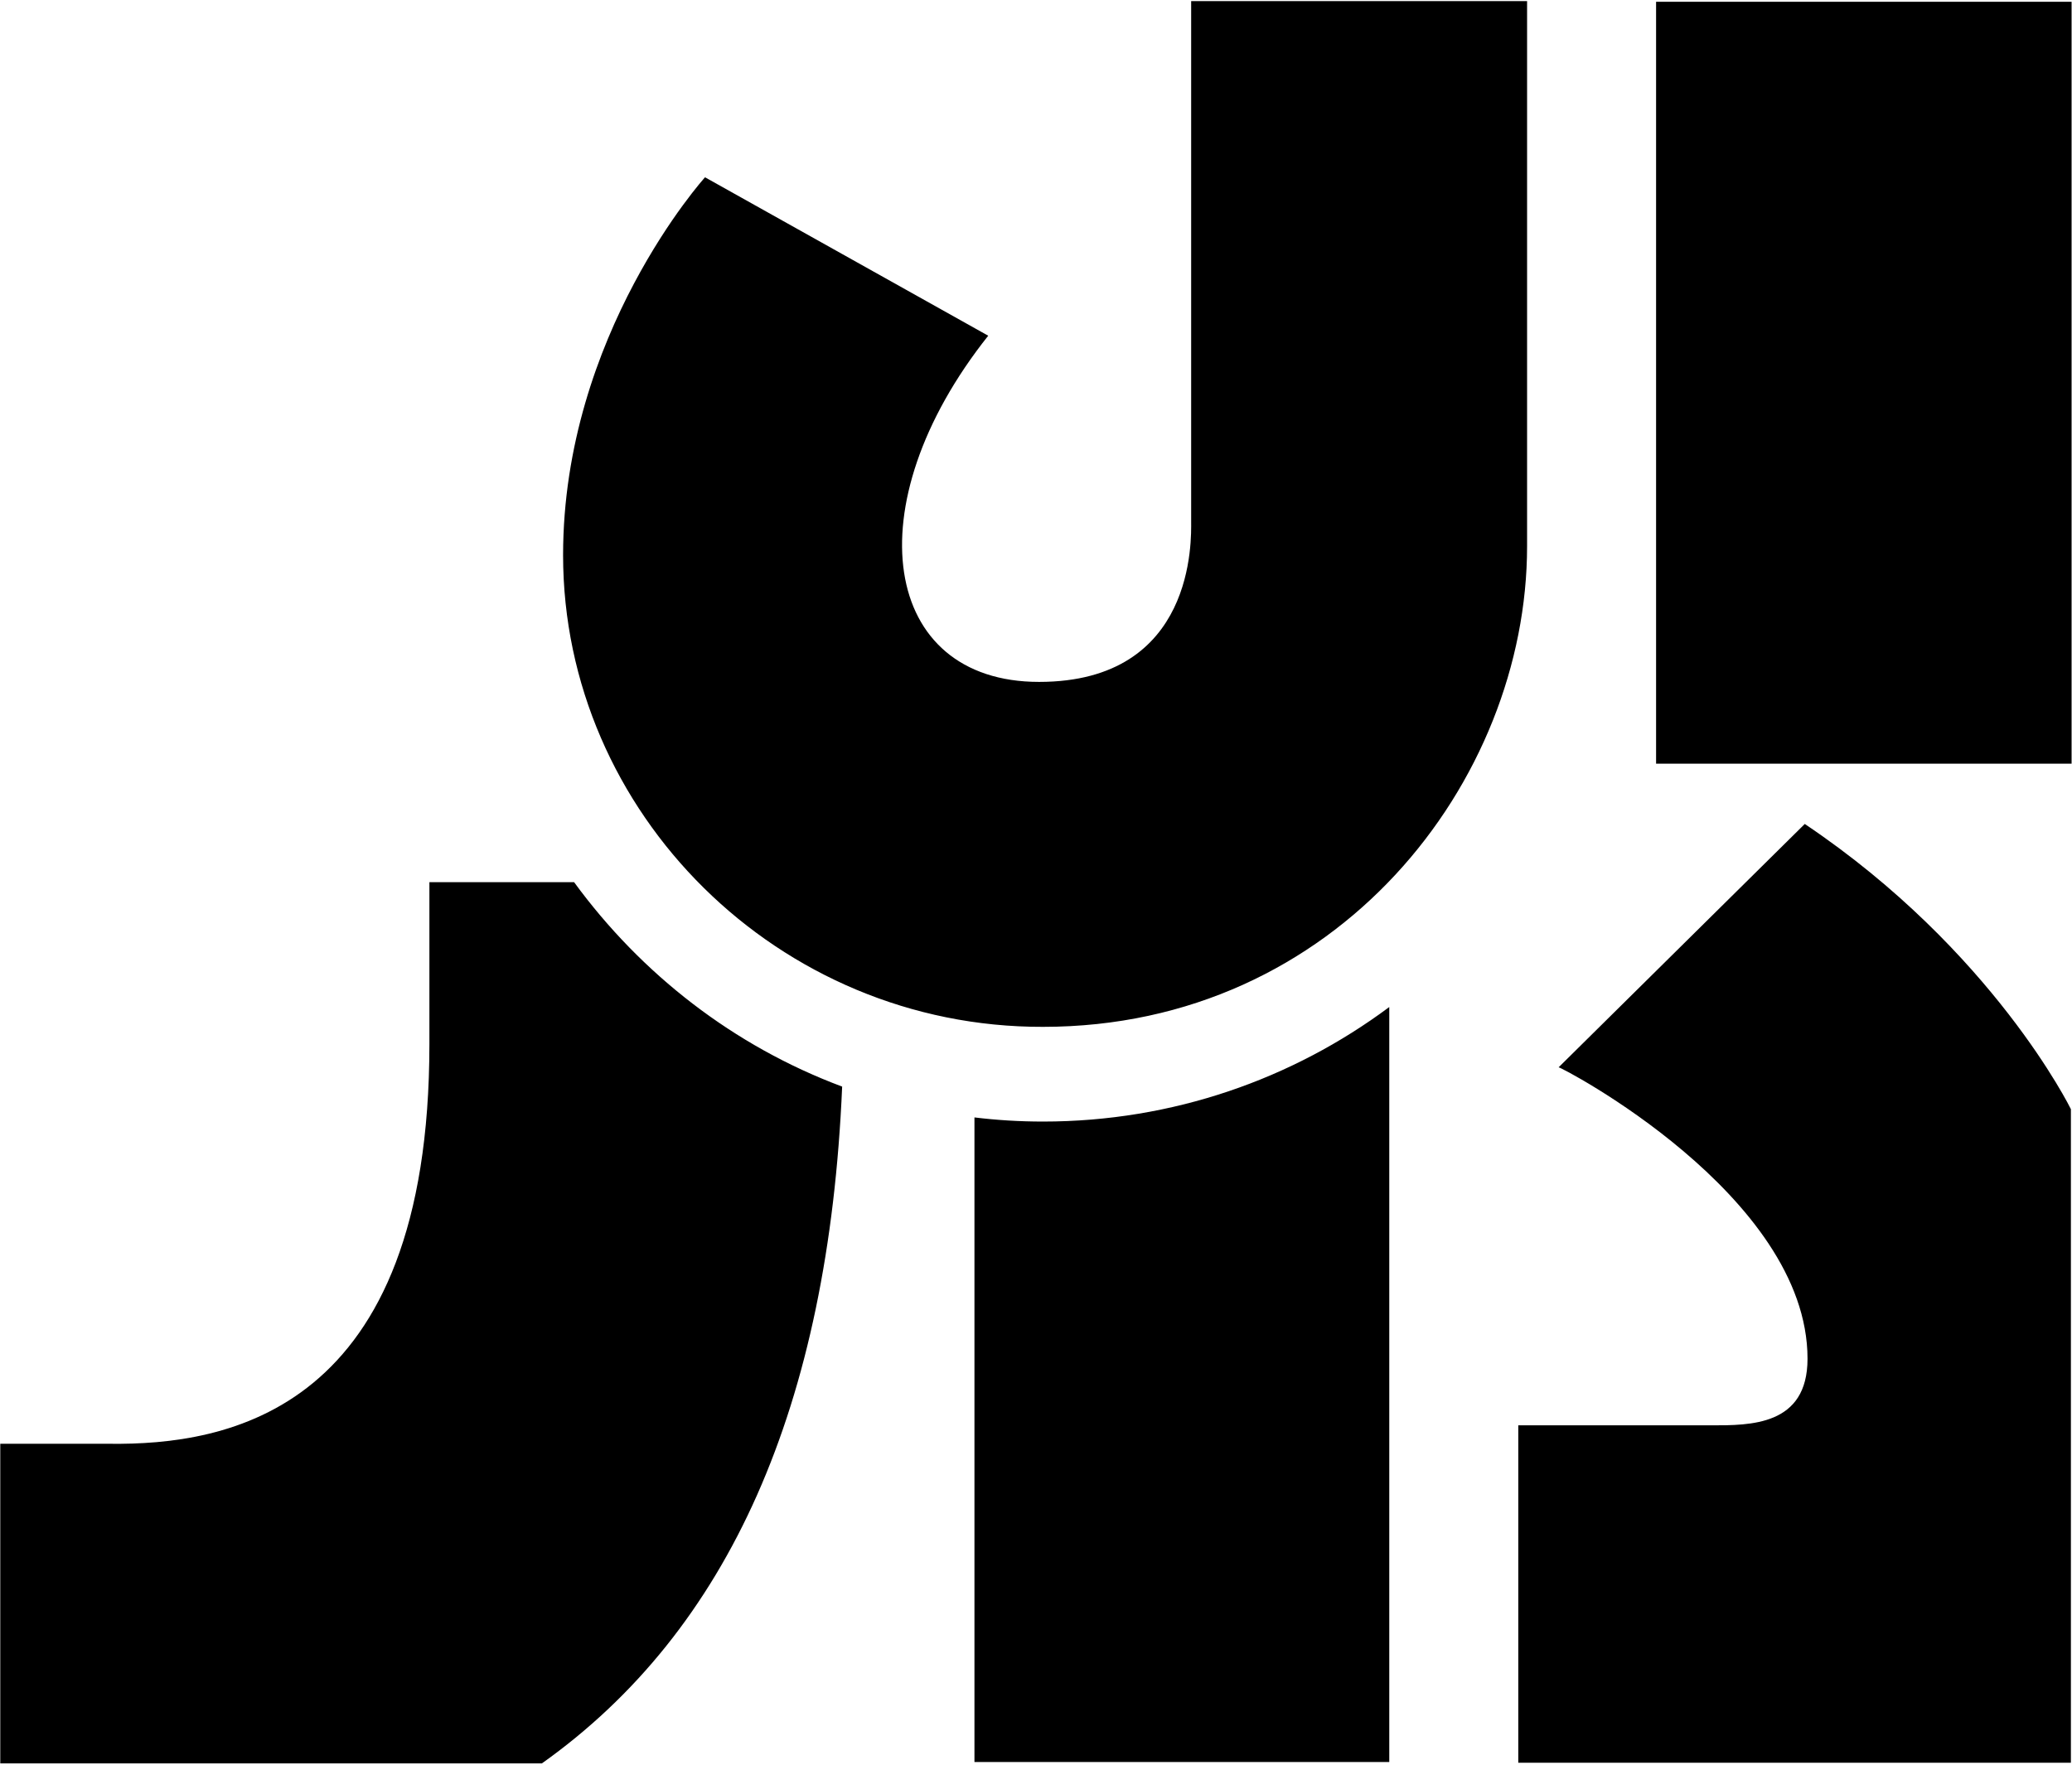 <svg version="1.2" xmlns="http://www.w3.org/2000/svg" viewBox="0 0 1505 1282" width="1505" height="1282">
	<title>aldar-properties-logo-vector-svg</title>
	<style>
		.s0 { fill: #000000 } 
	</style>
	<g id="Layer">
		<path id="Layer" class="s0" d="m1202.9 1.3h301.8v553.5h-301.8zm-70.8 774.1l178.8-176.8c137 92.1 193.3 207.2 193.3 207.2v474.8h-401.4v-245.1h139.9c28.4 0 70.2 0.5 70.2-48.4 0-119-180.3-212.7-180.8-211.7zm-723.1-372.1c0-160.4 103.1-274.5 103.1-274.5l205.7 115.1c-98.1 123.5-77.2 251.5 36.9 251.5 114 0 110.5-104.1 110.5-116.5v-378.1h244v396c0 170.9-137.9 349.2-351.6 349.2-192.2 0.5-348.6-155.4-348.6-342.7zm202.7 386.1c-9.9 232.1-82.1 395-218.1 491.7h-393.4v-232.2h79.2c85.1 1 232.5-22.4 232.5-290.4v-117.6h105.1c48.8 66.8 116 119.1 194.7 148.5zm397.4-57.8v548.5h-301.3v-468.3c16.5 2 32.9 3 49.8 3 94.2 0 181.3-30.9 251.5-83.2z"/>
	</g>
</svg>